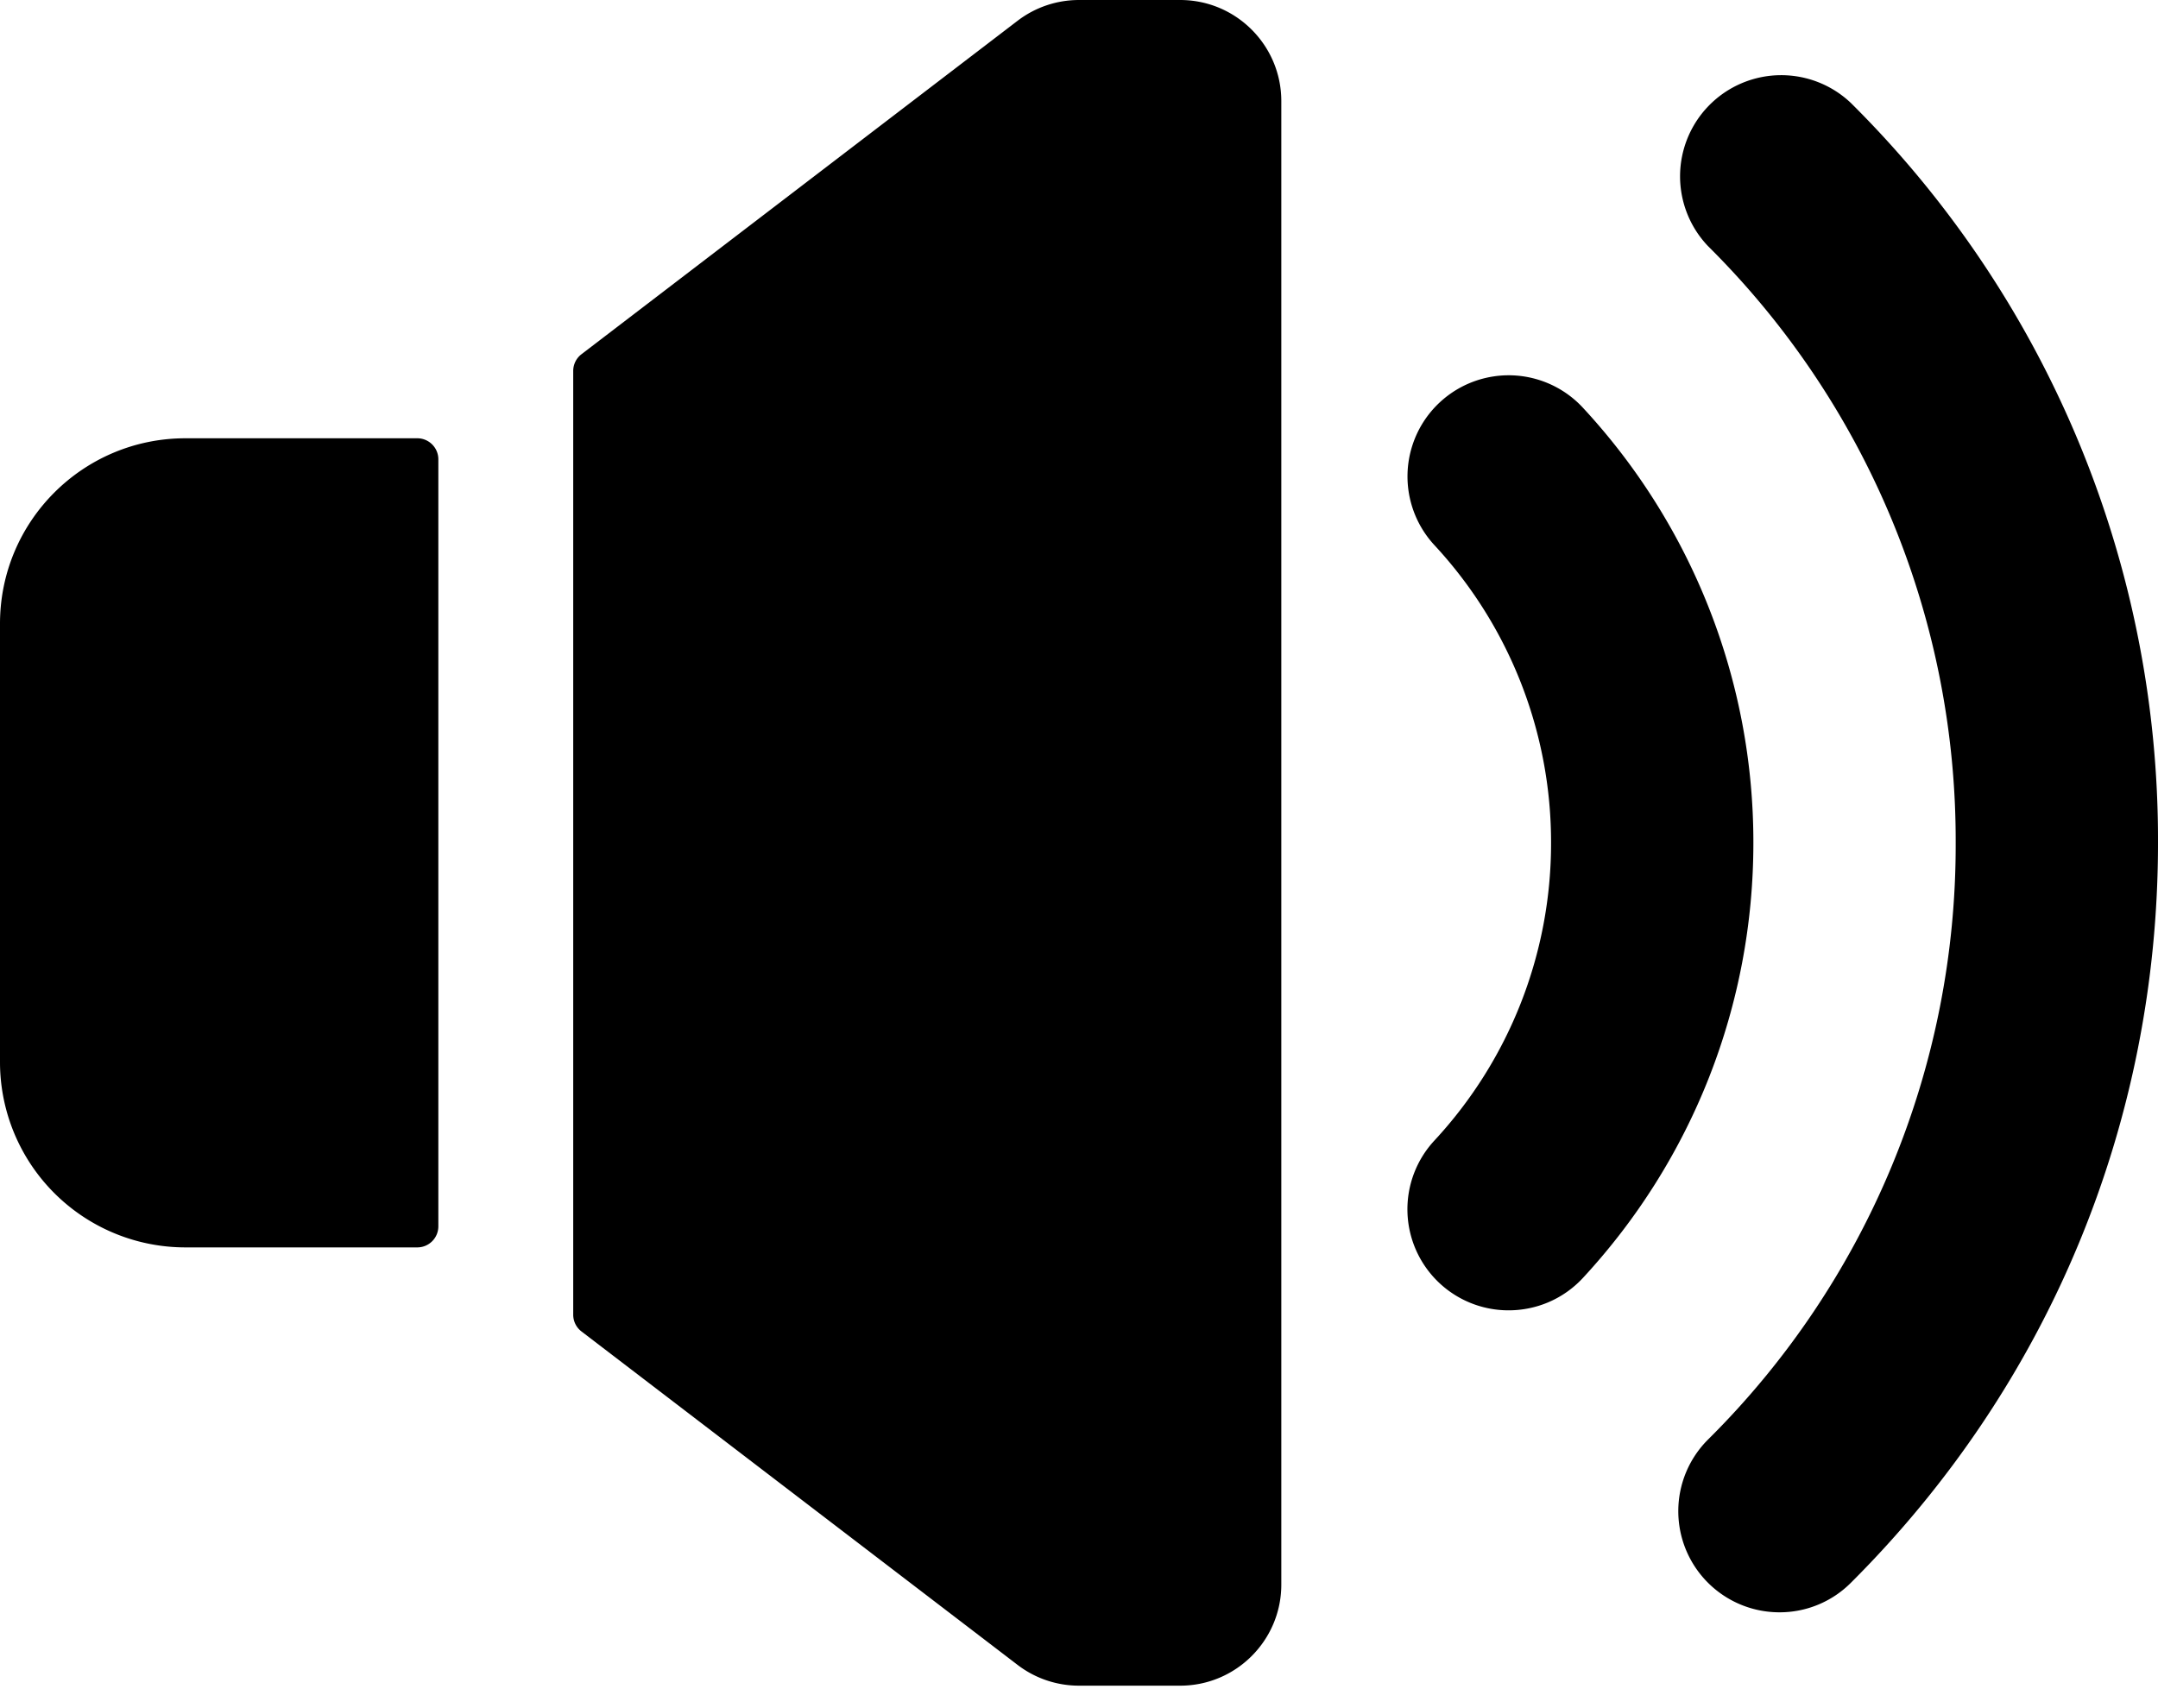 <svg xmlns="http://www.w3.org/2000/svg" xml:space="preserve" style="fill-rule:evenodd;clip-rule:evenodd;stroke-linejoin:round;stroke-miterlimit:2" viewBox="0 0 24 19"><path d="M16.778 14.575a1.124 1.124 0 0 1-.825-1.889 4.86 4.86 0 0 0 1.297-3.311 4.86 4.86 0 0 0-1.297-3.311 1.125 1.125 0 0 1 1.651-1.529 7.104 7.104 0 0 1 1.896 4.84c0 1.8-.673 3.519-1.896 4.84-.222.239-.523.36-.826.36Zm3.012 3.359a1.125 1.125 0 0 1-.794-1.922 9.31 9.31 0 0 0 2.754-6.637 9.31 9.31 0 0 0-2.754-6.637 1.125 1.125 0 0 1 1.588-1.593A11.543 11.543 0 0 1 24 9.375c0 3.111-1.213 6.034-3.416 8.231a1.118 1.118 0 0 1-.794.328ZM4.641 4.875c.129 0 .234.105.234.234v8.532a.234.234 0 0 1-.234.234H2.063A2.062 2.062 0 0 1 0 11.813V6.938c0-1.14.923-2.063 2.063-2.063h2.578ZM13.125 0c.621 0 1.125.504 1.125 1.125v16.5c0 .621-.504 1.125-1.125 1.125H12c-.247 0-.487-.081-.683-.231l-4.85-3.709a.234.234 0 0 1-.092-.186V4.126c0-.073.034-.142.092-.186l4.85-3.709C11.513.081 11.753 0 12 0h1.125Z" style="fill:currentColor"/></svg>